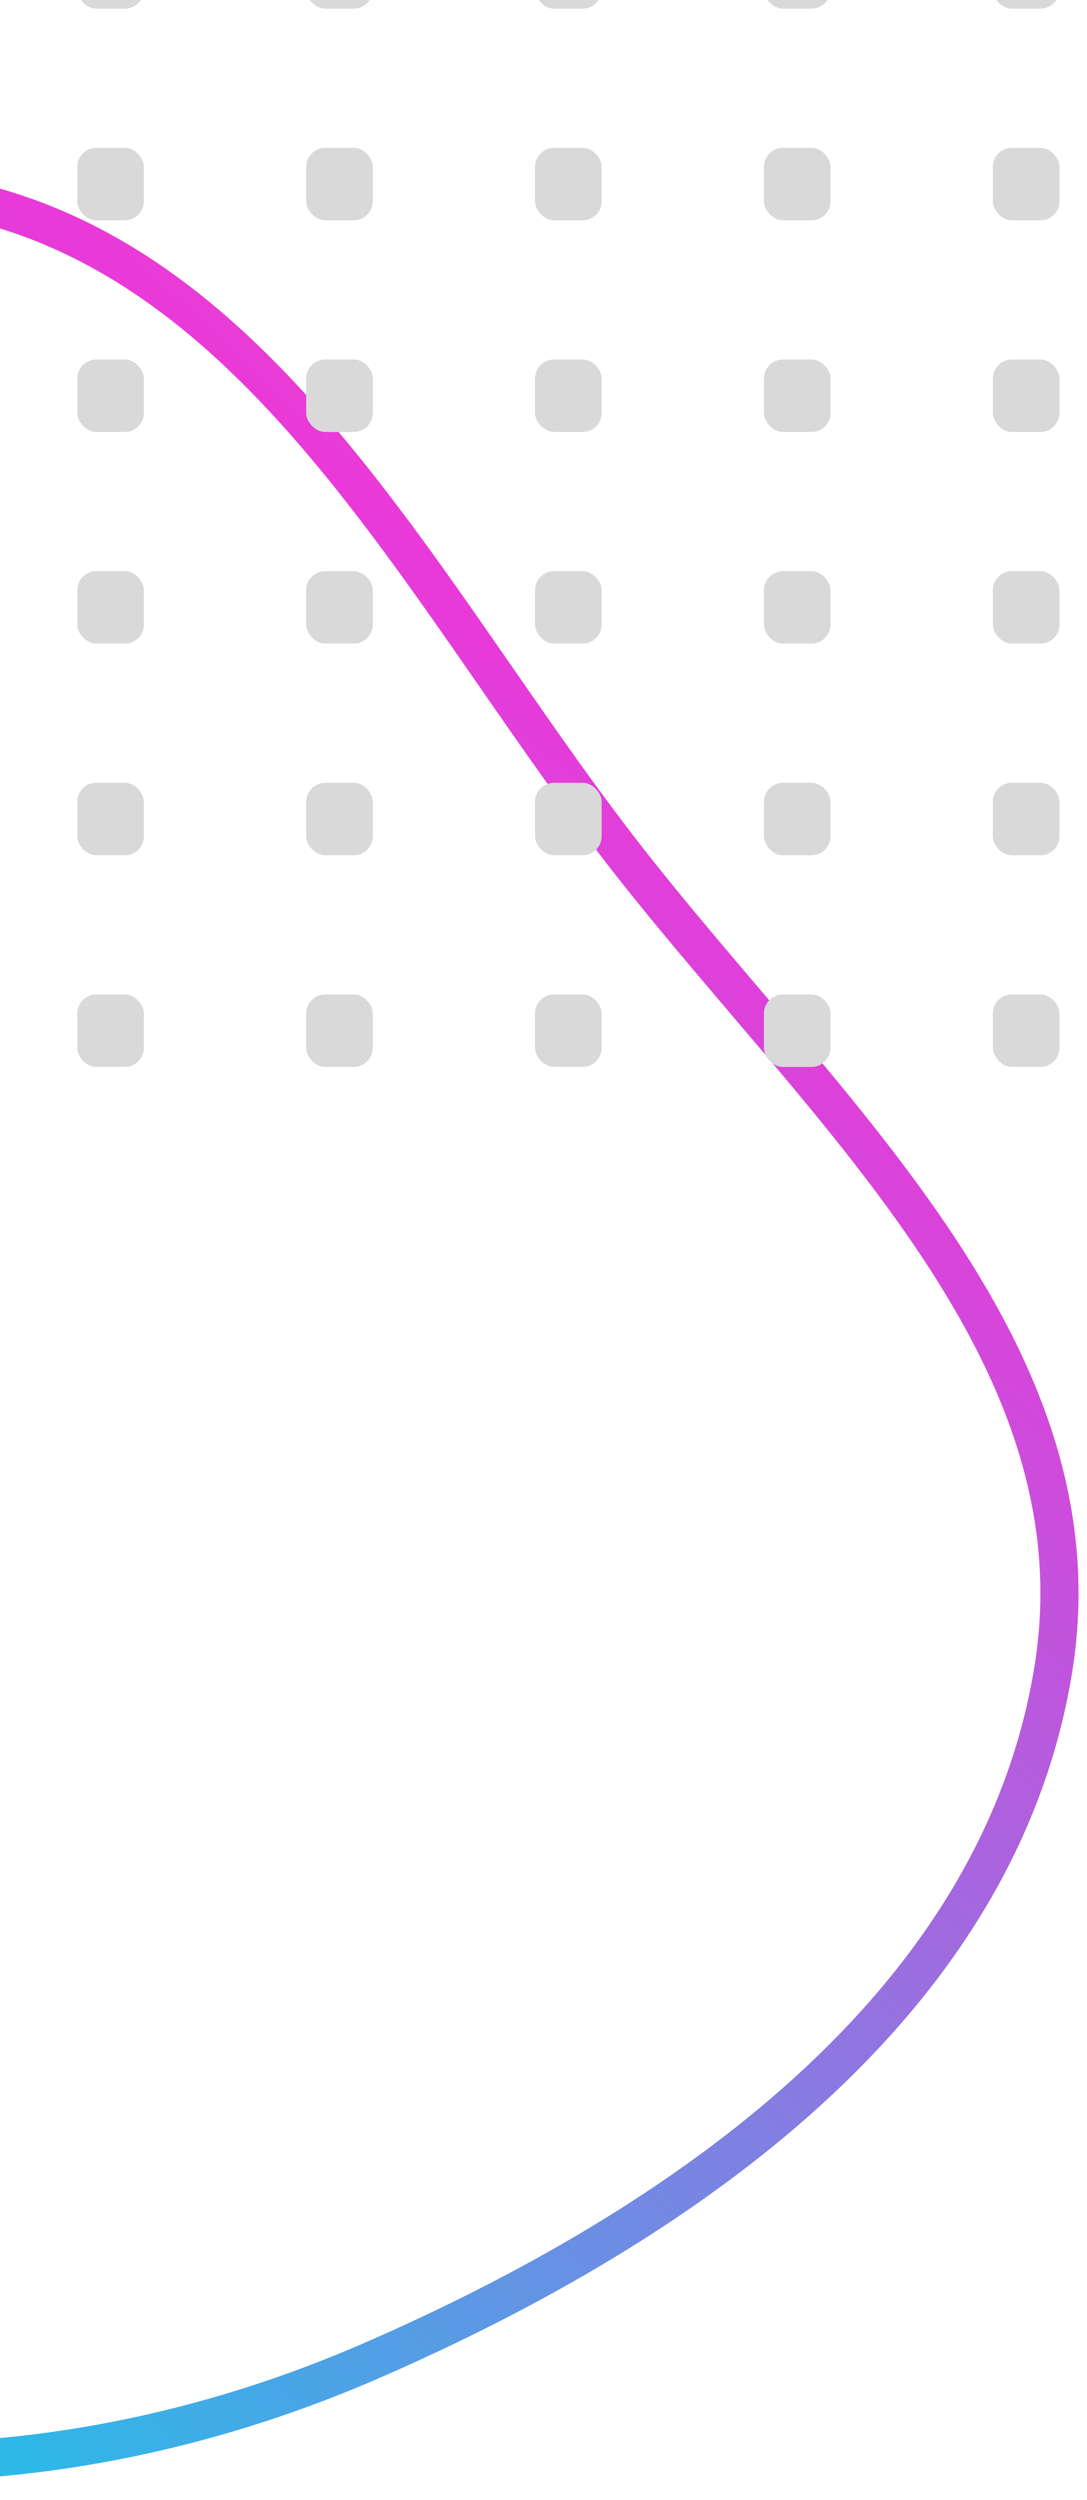 <svg width="57" height="131" viewBox="0 0 57 131" fill="none" xmlns="http://www.w3.org/2000/svg">
<path fill-rule="evenodd" clip-rule="evenodd" d="M-4.534 10.009C13.063 11.995 21.617 30.388 32.428 44.413C42.871 57.959 57.986 70.649 55.225 87.529C52.346 105.138 35.82 116.594 19.46 123.714C3.976 130.452 -13.298 130.994 -28.69 124.049C-44.605 116.869 -57.234 103.806 -61.936 86.991C-66.937 69.111 -64.778 49.582 -53.679 34.698C-42.15 19.236 -23.7 7.847 -4.534 10.009Z" stroke="url(#paint0_linear_3659_4233)" stroke-width="2"/>
<rect x="4.051" y="-3.345" width="3.494" height="3.799" rx="1" fill="#D9D9D9"/>
<rect x="4.051" y="7.747" width="3.494" height="3.799" rx="1" fill="#D9D9D9"/>
<rect x="4.051" y="18.838" width="3.494" height="3.799" rx="1" fill="#D9D9D9"/>
<rect x="4.051" y="29.929" width="3.494" height="3.799" rx="1" fill="#D9D9D9"/>
<rect x="4.051" y="41.021" width="3.494" height="3.799" rx="1" fill="#D9D9D9"/>
<rect x="4.051" y="52.112" width="3.494" height="3.799" rx="1" fill="#D9D9D9"/>
<rect x="16.055" y="-3.345" width="3.494" height="3.799" rx="1" fill="#D9D9D9"/>
<rect x="16.055" y="7.747" width="3.494" height="3.799" rx="1" fill="#D9D9D9"/>
<rect x="16.055" y="18.838" width="3.494" height="3.799" rx="1" fill="#D9D9D9"/>
<rect x="16.055" y="29.929" width="3.494" height="3.799" rx="1" fill="#D9D9D9"/>
<rect x="16.055" y="41.021" width="3.494" height="3.799" rx="1" fill="#D9D9D9"/>
<rect x="16.055" y="52.112" width="3.494" height="3.799" rx="1" fill="#D9D9D9"/>
<rect x="28.055" y="-3.345" width="3.494" height="3.799" rx="1" fill="#D9D9D9"/>
<rect x="28.055" y="7.747" width="3.494" height="3.799" rx="1" fill="#D9D9D9"/>
<rect x="28.055" y="18.838" width="3.494" height="3.799" rx="1" fill="#D9D9D9"/>
<rect x="28.055" y="29.929" width="3.494" height="3.799" rx="1" fill="#D9D9D9"/>
<rect x="28.055" y="41.021" width="3.494" height="3.799" rx="1" fill="#D9D9D9"/>
<rect x="28.055" y="52.112" width="3.494" height="3.799" rx="1" fill="#D9D9D9"/>
<rect x="40.059" y="-3.345" width="3.494" height="3.799" rx="1" fill="#D9D9D9"/>
<rect x="40.059" y="7.747" width="3.494" height="3.799" rx="1" fill="#D9D9D9"/>
<rect x="40.059" y="18.838" width="3.494" height="3.799" rx="1" fill="#D9D9D9"/>
<rect x="40.059" y="29.929" width="3.494" height="3.799" rx="1" fill="#D9D9D9"/>
<rect x="40.059" y="41.021" width="3.494" height="3.799" rx="1" fill="#D9D9D9"/>
<rect x="40.059" y="52.112" width="3.494" height="3.799" rx="1" fill="#D9D9D9"/>
<rect x="52.062" y="-3.345" width="3.494" height="3.799" rx="1" fill="#D9D9D9"/>
<rect x="52.062" y="7.747" width="3.494" height="3.799" rx="1" fill="#D9D9D9"/>
<rect x="52.062" y="18.838" width="3.494" height="3.799" rx="1" fill="#D9D9D9"/>
<rect x="52.062" y="29.929" width="3.494" height="3.799" rx="1" fill="#D9D9D9"/>
<rect x="52.062" y="41.021" width="3.494" height="3.799" rx="1" fill="#D9D9D9"/>
<rect x="52.062" y="52.112" width="3.494" height="3.799" rx="1" fill="#D9D9D9"/>
<defs>
<linearGradient id="paint0_linear_3659_4233" x1="84.371" y1="-44.353" x2="-42.109" y2="90.659" gradientUnits="userSpaceOnUse">
<stop stop-color="#FBC524"/>
<stop offset="0.52" stop-color="#E939D9"/>
<stop offset="1" stop-color="#2ABAE9"/>
</linearGradient>
</defs>
</svg>
